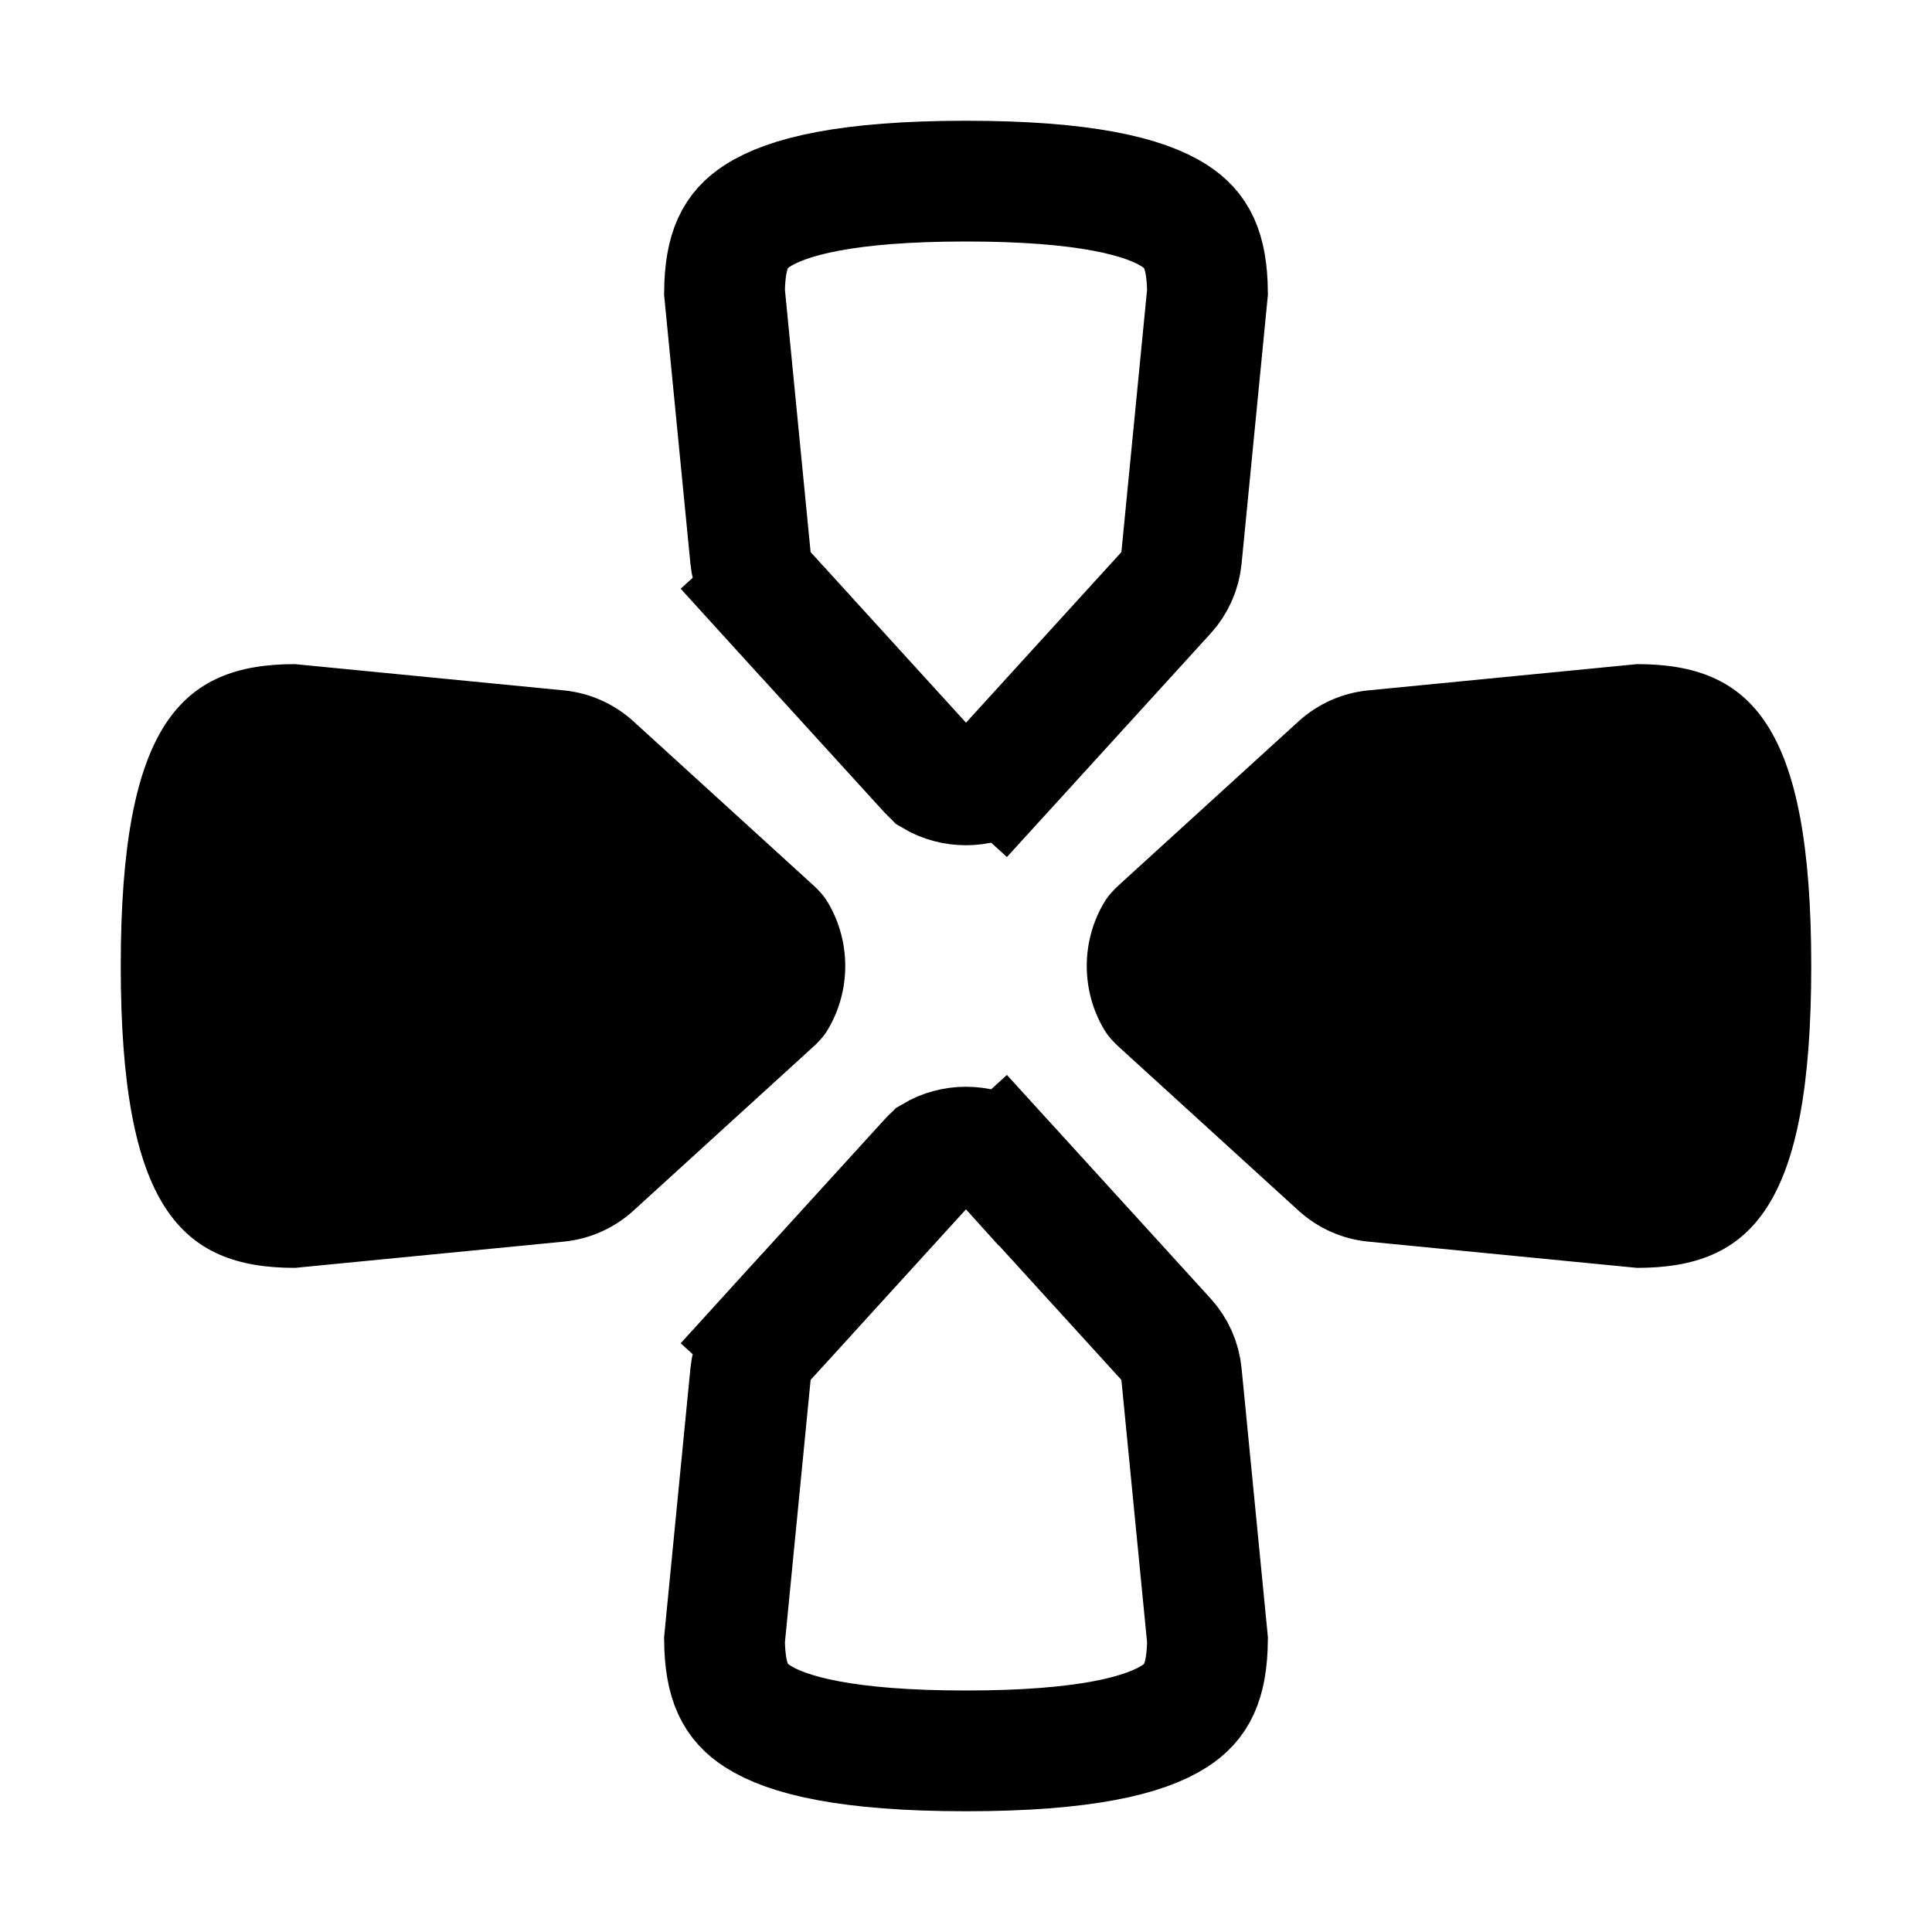 <svg width="32" height="32" viewBox="0 0 32 32" fill="none" xmlns="http://www.w3.org/2000/svg">
<path d="M16.612 12.783L17.351 13.456L16.612 12.783C16.584 12.813 16.565 12.832 16.552 12.844C16.546 12.849 16.542 12.852 16.541 12.853C16.212 13.049 15.788 13.049 15.459 12.853C15.458 12.852 15.454 12.849 15.448 12.844C15.435 12.832 15.416 12.813 15.388 12.783L12.687 9.818L11.947 10.491L12.687 9.818C12.541 9.658 12.452 9.456 12.431 9.242L12 4.839C12.008 4.125 12.188 3.805 12.544 3.575C13.034 3.258 14.027 3 16 3C17.973 3 18.966 3.258 19.456 3.575C19.812 3.805 19.992 4.125 20 4.839L19.569 9.242C19.548 9.456 19.459 9.658 19.313 9.818L16.612 12.783Z" stroke="black" stroke-width="2"/>
<path d="M16.612 19.217L17.351 18.544L16.612 19.217C16.584 19.186 16.565 19.168 16.552 19.156C16.546 19.151 16.542 19.148 16.541 19.147C16.212 18.951 15.788 18.951 15.459 19.147C15.458 19.148 15.454 19.151 15.448 19.156C15.435 19.168 15.416 19.186 15.388 19.217L12.687 22.182L11.947 21.509L12.687 22.182C12.541 22.342 12.452 22.544 12.431 22.759L12 27.161C12.008 27.875 12.188 28.195 12.544 28.425C13.034 28.742 14.027 29 16 29C17.973 29 18.966 28.742 19.456 28.425C19.812 28.195 19.992 27.875 20 27.161L19.569 22.759C19.548 22.544 19.459 22.342 19.313 22.182L16.612 19.217Z" stroke="black" stroke-width="2"/>
<path d="M22.661 11.435L27.114 11C29 11 30 12 30 16C30 20 29 21 27.114 21L22.661 20.565C22.232 20.523 21.828 20.343 21.509 20.053L18.544 17.351C18.448 17.264 18.358 17.169 18.291 17.057C17.903 16.411 17.903 15.589 18.291 14.943C18.358 14.831 18.448 14.736 18.544 14.649L21.509 11.947C21.828 11.657 22.232 11.477 22.661 11.435Z" fill="black"/>
<path d="M9.339 11.435L4.885 11C3 11 2 12 2 16C2 20 3 21 4.885 21L9.339 20.565C9.768 20.523 10.172 20.343 10.491 20.053L13.456 17.351C13.553 17.264 13.643 17.169 13.709 17.057C14.097 16.411 14.097 15.589 13.709 14.943C13.643 14.831 13.553 14.736 13.456 14.649L10.491 11.947C10.172 11.657 9.768 11.477 9.339 11.435Z" fill="black"/>
</svg>
